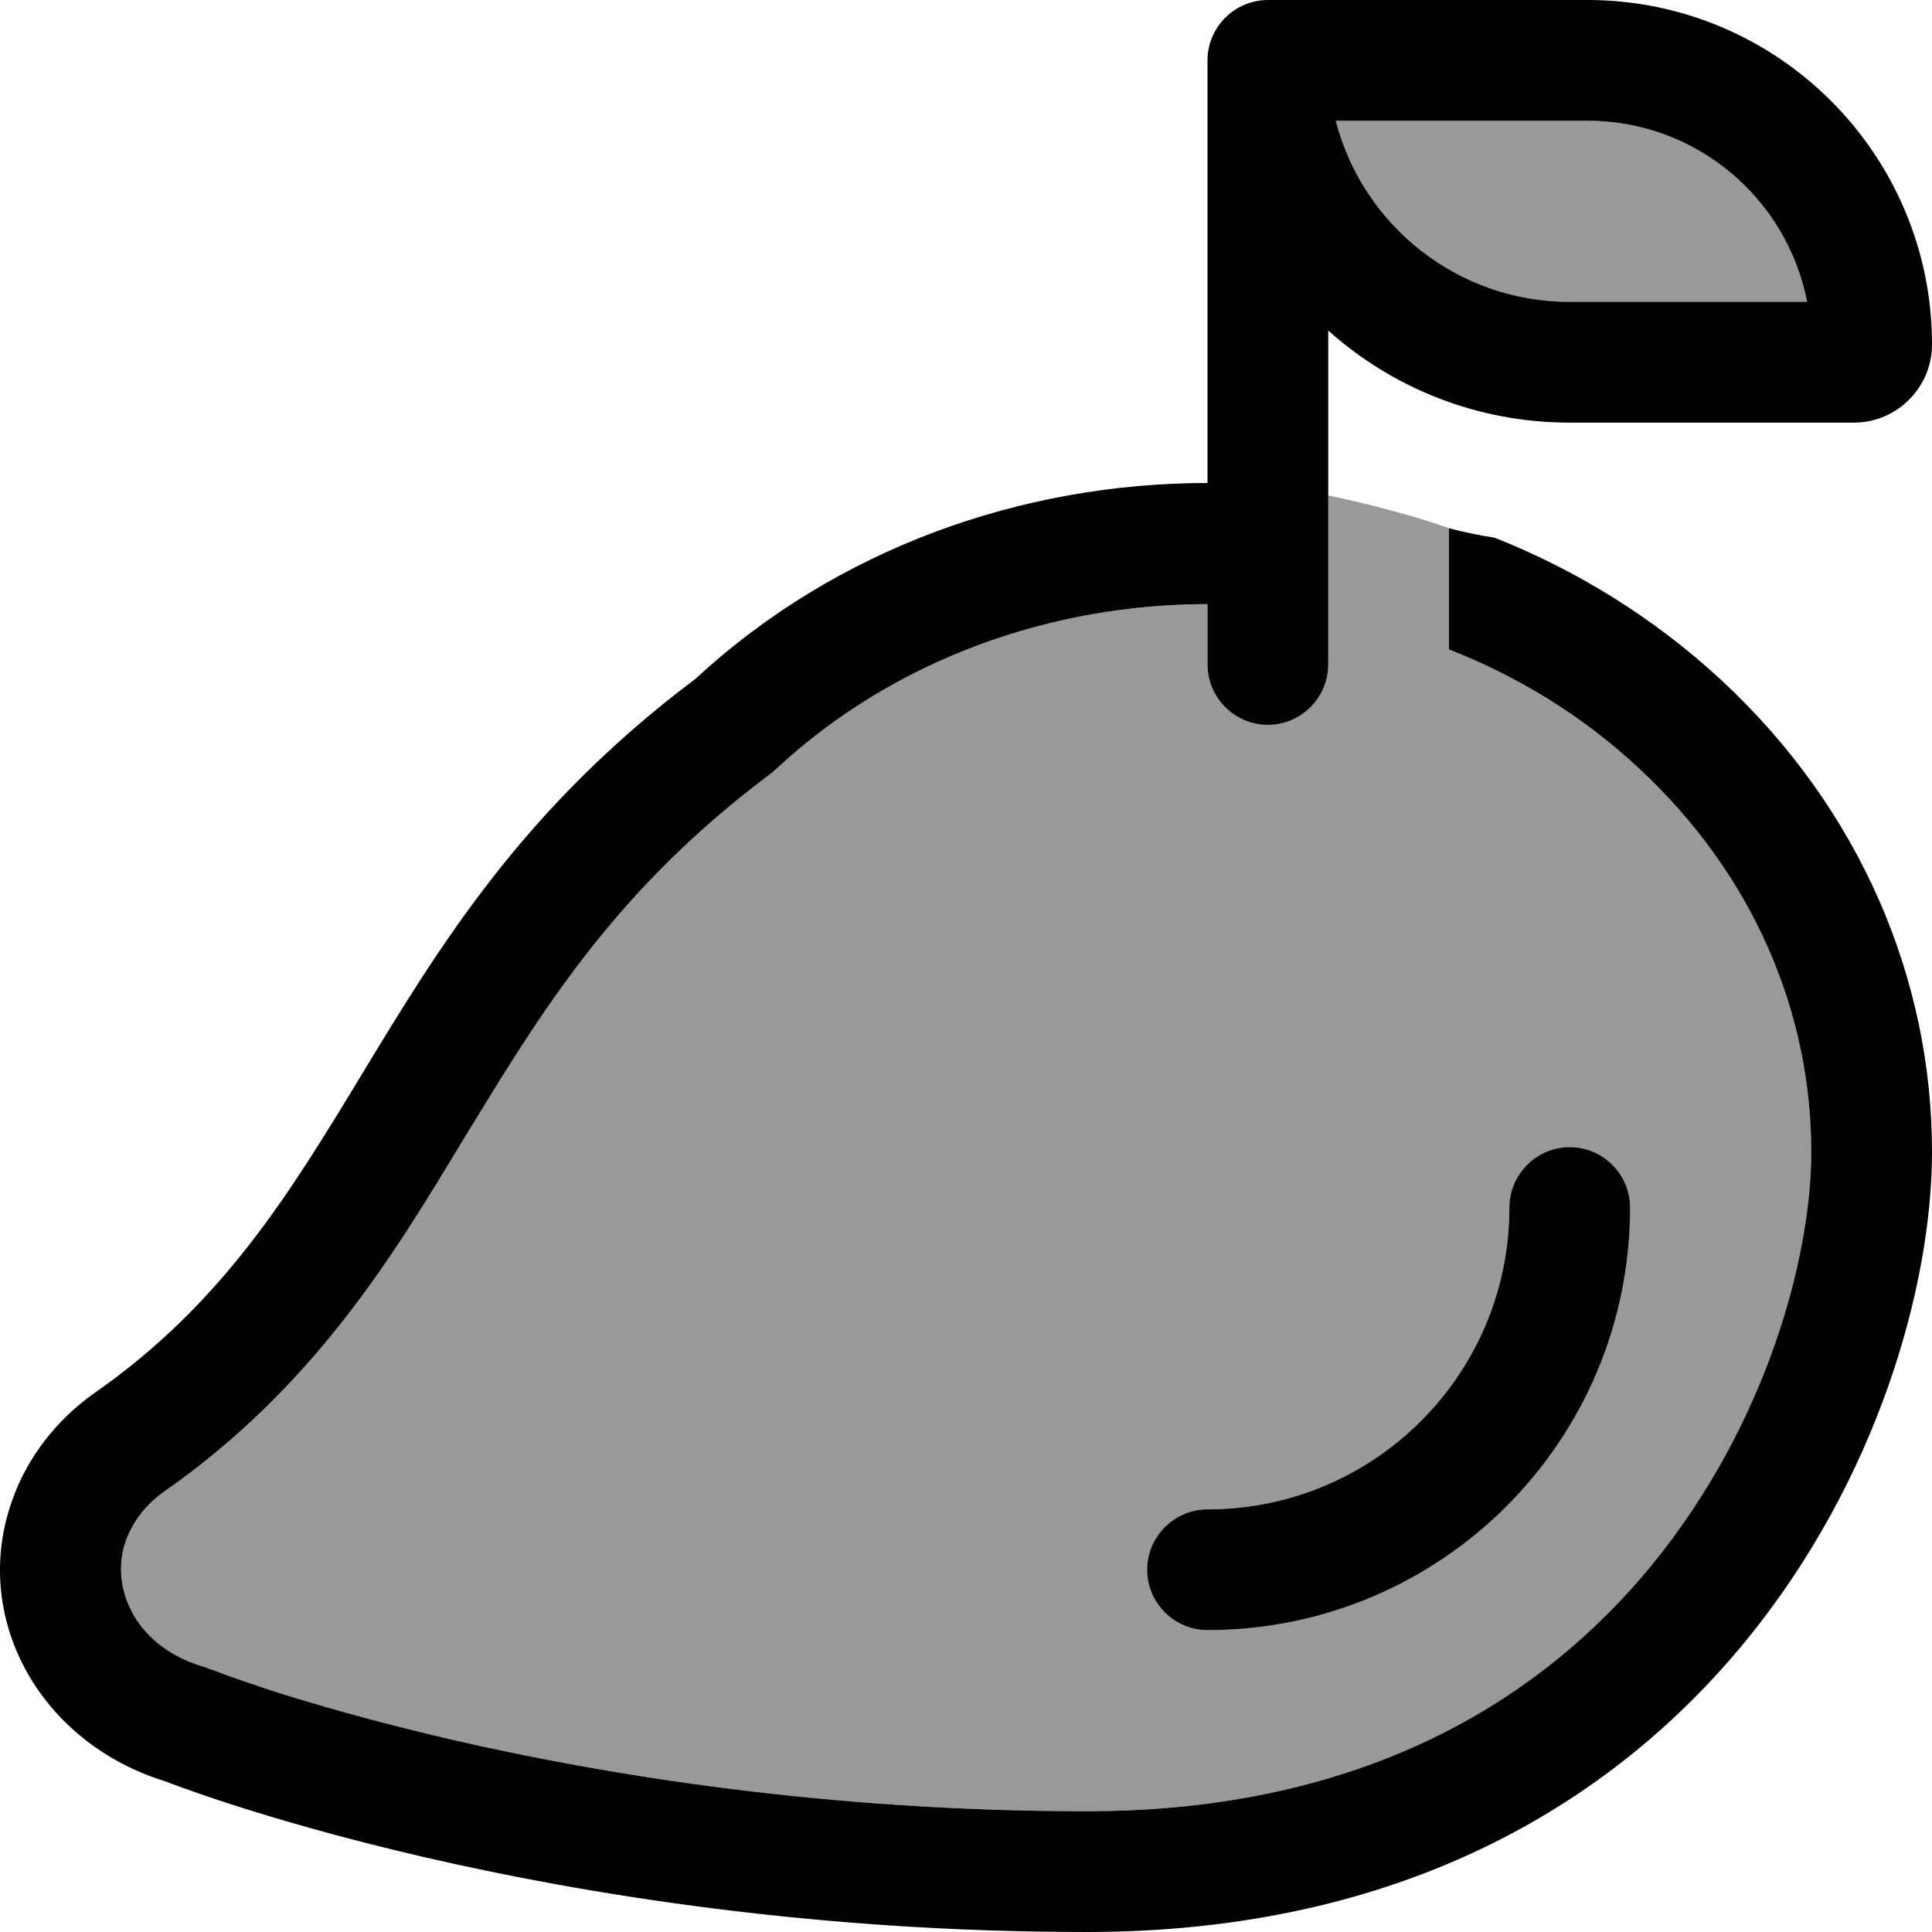 <svg fill="currentColor" xmlns="http://www.w3.org/2000/svg" viewBox="0 0 512 512"><!--! Font Awesome Pro 6.7.2 by @fontawesome - https://fontawesome.com License - https://fontawesome.com/license (Commercial License) Copyright 2024 Fonticons, Inc. --><defs><style>.fa-secondary{opacity:.4}</style></defs><path class="fa-secondary" d="M33.4 408.2c1.8-4.9 5.1-9.3 9.8-12.7c39.9-27.7 60.8-62.3 79.4-93.2l2.9-4.7c19.5-32.2 39-62.8 78-92l1.3-1 1.2-1.1c31.4-28.9 72.7-43.4 114-43.4l0 16c0 8.8 7.2 16 16 16s16-7.2 16-16l0-13.1 0-31.7c10.5 2.2 22.8 5.4 32.1 8.7c-.1 10.7-.1 21.4-.1 32.1c18.2 7.2 35.3 17.7 50.1 31.3C465 232 480 268.9 480 305.2c0 28.2-11.9 72.6-42.3 109.6C408.4 450.5 361.4 480 288 480c-69.1 0-127.7-9.6-168.8-19.1c-20.6-4.8-36.7-9.5-47.6-13c-5.4-1.8-9.6-3.2-12.2-4.2c-1.3-.5-2.3-.9-2.9-1.1l-.6-.2c-.5-.2-.9-.4-1.3-.5l-1.3-.4c-18.1-5.5-24.1-21.4-19.9-33.3zM304 416c0 8.8 7.2 16 16 16c61.9 0 112-50.1 112-112c0-8.8-7.2-16-16-16s-16 7.2-16 16c0 44.2-35.8 80-80 80c-8.8 0-16 7.2-16 16zM354 32l6 0 60.7 0c28.9 0 52.9 20.7 58.2 48L472 80l-56 0c-29.8 0-54.9-20.4-62-48z"/><path class="fa-primary" d="M416 112c-24.6 0-47-9.2-64-24.4l0 42.9 0 32.5 0 13.1c0 8.8-7.2 16-16 16s-16-7.2-16-16l0-16c-41.3 0-82.7 14.5-114 43.4l-1.2 1.1-1.3 1c-39 29.3-58.5 59.9-78 92l-2.9 4.7c-18.6 30.9-39.6 65.5-79.4 93.2c-4.7 3.4-8 7.8-9.8 12.7c-4.3 11.8 1.8 27.7 19.9 33.3l1.3 .4 1.2 .5s0 0 0 0s0 0 0 0s0 0 0 0s0 0 0 0c0 0 0 0 .1 0l.6 .2c.6 .2 1.6 .6 2.9 1.1c2.7 1 6.8 2.4 12.2 4.2c10.9 3.5 27 8.2 47.6 13C160.3 470.4 218.9 480 288 480c73.4 0 120.4-29.5 149.7-65.2c30.3-37 42.3-81.4 42.3-109.6c0-36.4-15-73.2-45.9-101.8c-14.8-13.7-31.8-24.1-50.1-31.3l0-32.1c4 1 8 1.9 12.1 2.5c21.7 8.6 42 21.1 59.7 37.4c37.5 34.6 56.2 80 56.2 125.3C512 375.9 454.5 512 288 512c-144 0-244.1-39.9-244.1-39.9C10.3 461.8-7.9 428.4 3.3 397.4c4.1-11.5 11.8-21.1 21.4-28c34.3-23.8 52.1-53.2 71.2-84.7c20.6-34 42.6-70.4 88.4-104.8C221.7 145.3 270.9 128 320 128l0-112c0-8.8 7.2-16 16-16l24 0 60.7 0C471.1 0 512 40.9 512 91.3c0 11.4-9.3 20.7-20.7 20.7L472 112l-56 0zm16 208c0 61.9-50.1 112-112 112c-8.8 0-16-7.2-16-16s7.2-16 16-16c44.2 0 80-35.8 80-80c0-8.8 7.2-16 16-16s16 7.2 16 16zM478.9 80c-5.3-27.3-29.3-48-58.2-48L360 32l-6 0c7.1 27.6 32.2 48 62 48l56 0 6.9 0z"/></svg>